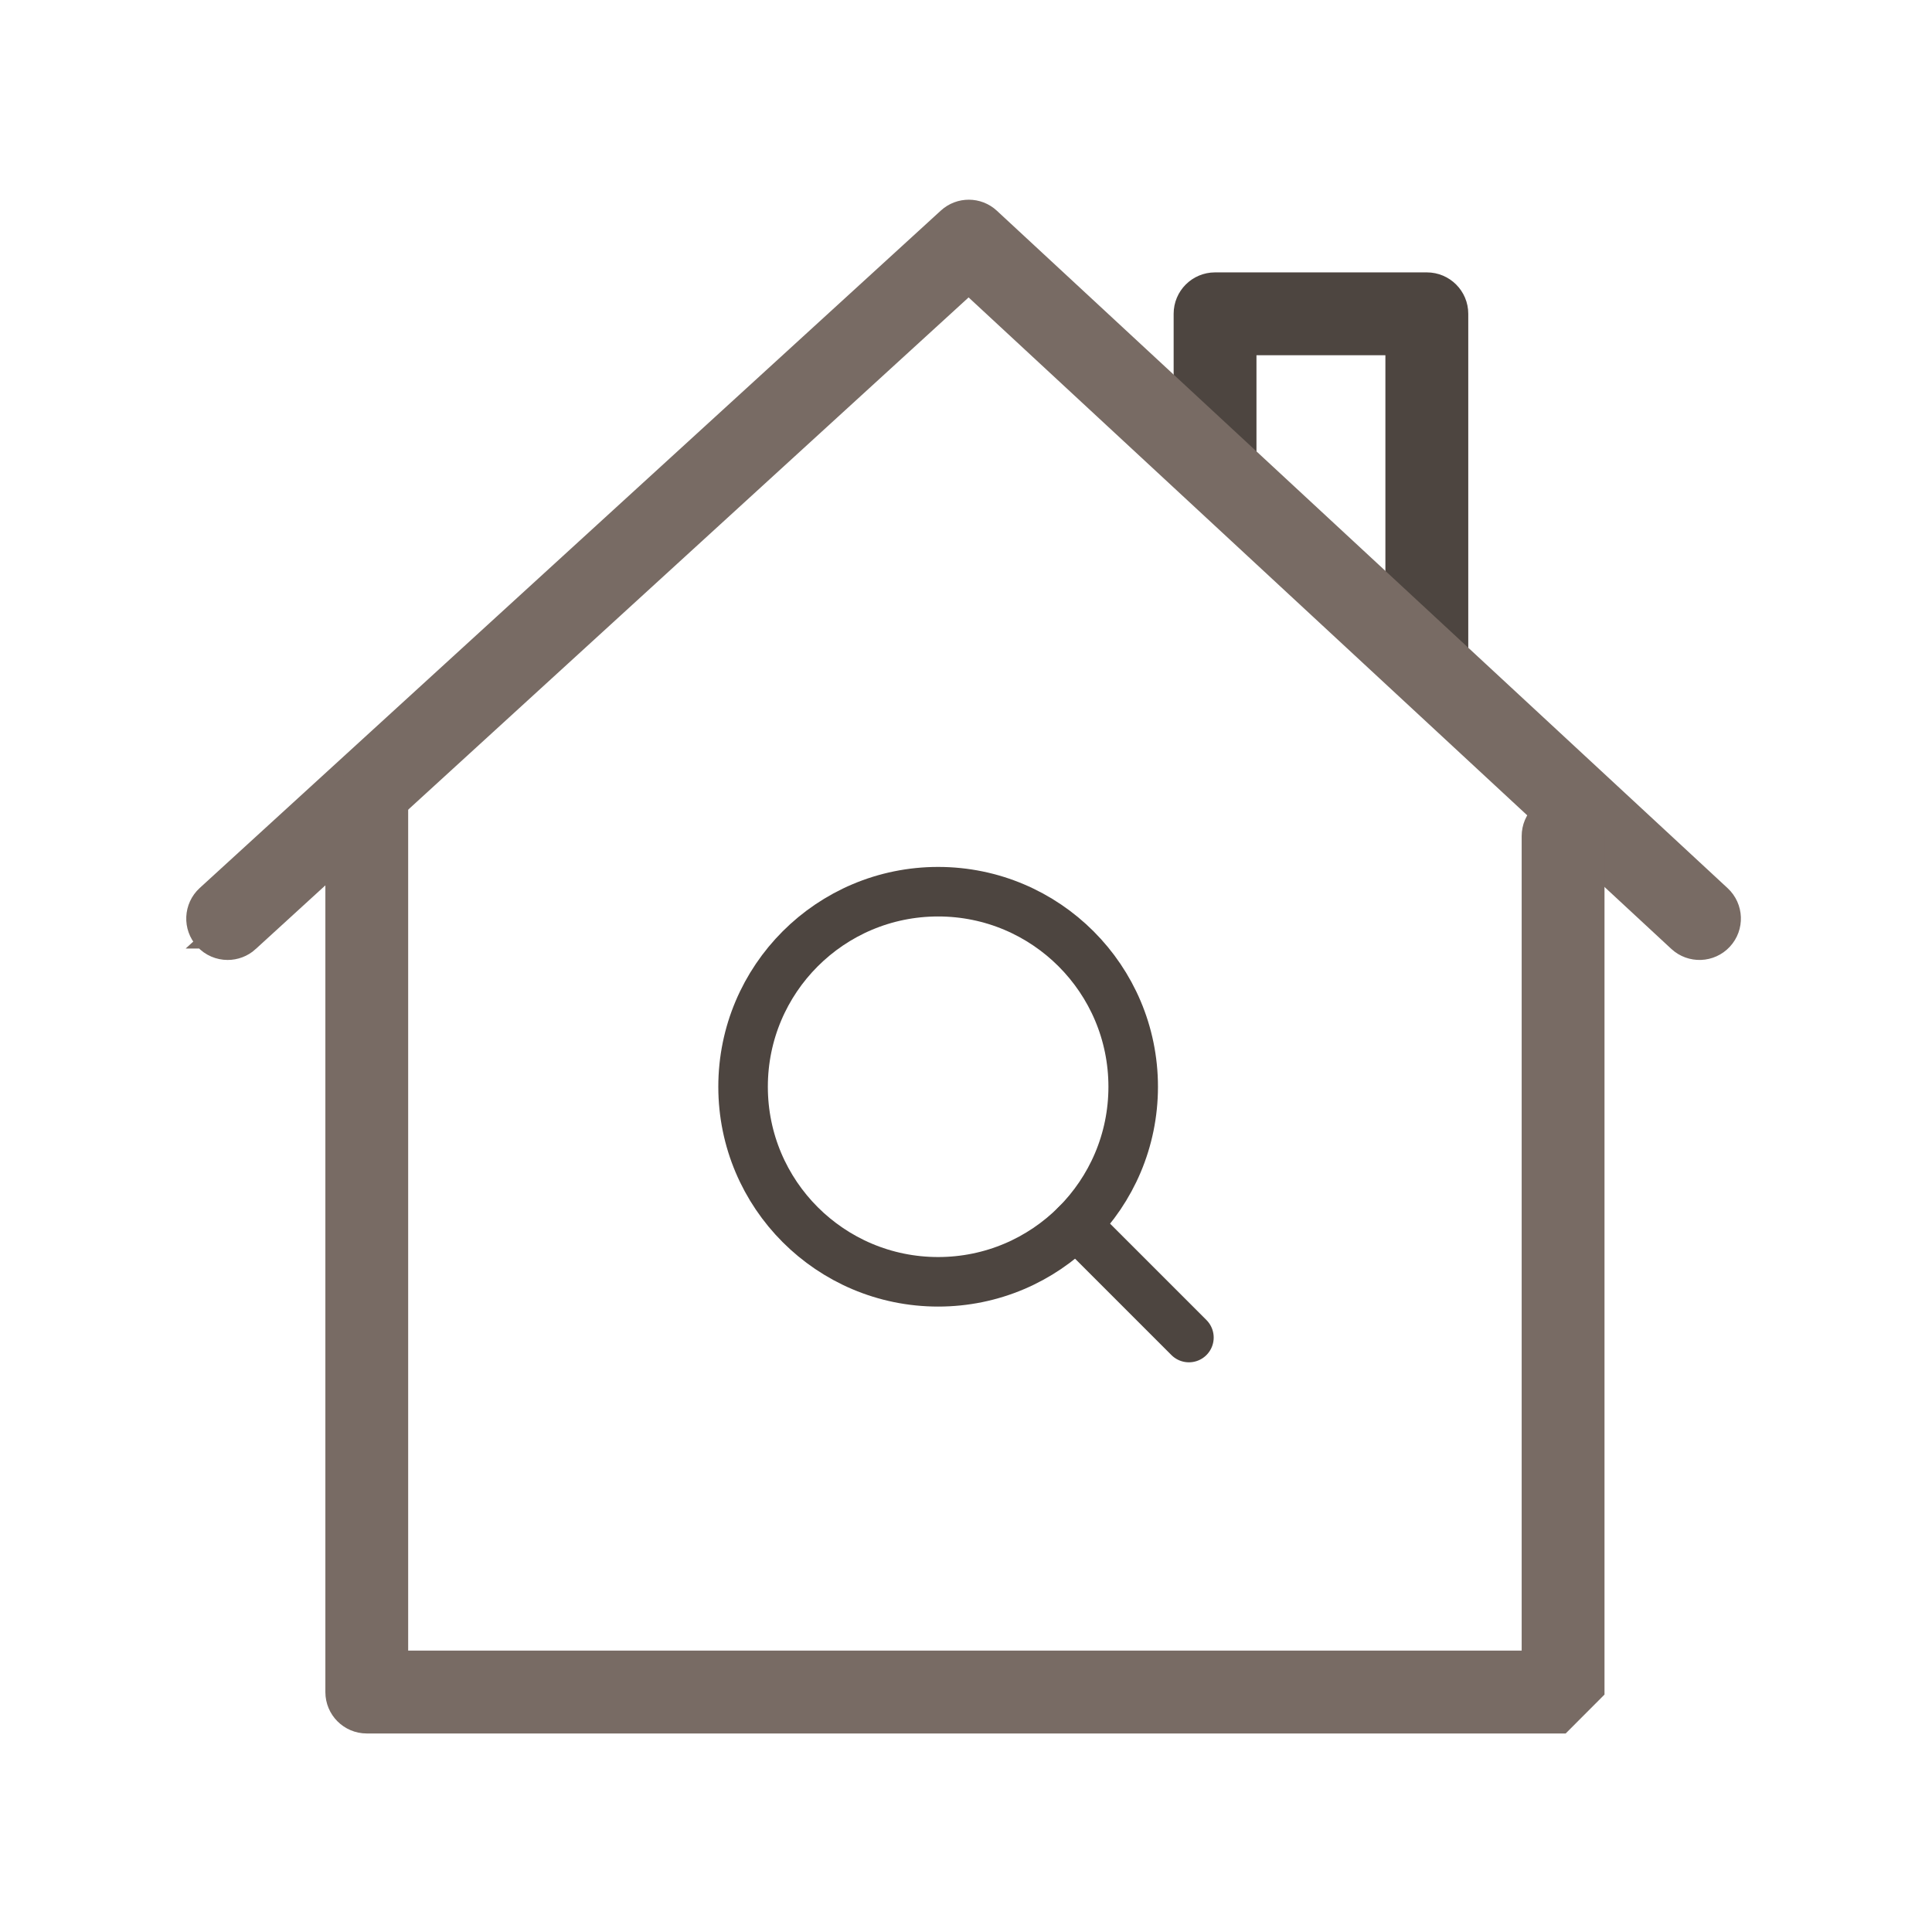 <svg width="78" height="78" viewBox="0 0 78 78" fill="none" xmlns="http://www.w3.org/2000/svg">
<path d="M68.809 38.256H68.787C68.491 38.256 68.206 38.144 67.991 37.944L55.739 26.585C55.264 26.144 55.237 25.402 55.676 24.929C56.116 24.454 56.858 24.427 57.332 24.866L69.458 36.107C69.774 36.317 69.981 36.676 69.981 37.083C69.981 37.732 69.456 38.256 68.809 38.256ZM45.256 16.443C44.971 16.443 44.685 16.34 44.46 16.131C40.954 12.883 38.49 10.597 38.49 10.597C38.173 10.303 38.044 9.859 38.153 9.44C38.262 9.021 38.594 8.698 39.014 8.596L39.234 8.544C39.858 8.395 40.486 8.776 40.643 9.396C41.561 10.247 43.54 12.083 46.054 14.412C46.53 14.853 46.557 15.595 46.118 16.068C45.886 16.316 45.572 16.443 45.256 16.443Z" fill="#786B64"/>
<path d="M62.93 69.489C62.324 69.489 61.81 69.023 61.761 68.41C61.742 68.156 61.803 67.914 61.925 67.713V37.075C61.925 36.428 62.449 35.904 63.097 35.904C63.744 35.904 64.268 36.428 64.268 37.075V68.304C64.268 68.916 63.799 69.424 63.189 69.473L63.022 69.485C62.991 69.487 62.961 69.489 62.93 69.489Z" fill="#786B64"/>
<path d="M57.66 25.43C57.014 25.43 56.488 24.907 56.488 24.26L56.467 13.926C55.971 13.781 55.616 13.32 55.625 12.779C55.638 12.132 56.176 11.611 56.819 11.629L57.658 11.644C58.297 11.655 58.808 12.175 58.808 12.814L58.832 24.254C58.834 24.902 58.31 25.428 57.662 25.43C57.662 25.43 57.662 25.43 57.66 25.43Z" fill="#786B64"/>
<path d="M56.182 26.184C56.182 26.97 56.818 27.606 57.604 27.606C58.389 27.606 59.028 26.971 59.028 26.184V12.669C59.028 11.883 58.391 11.247 57.606 11.247H49.055C48.269 11.247 47.633 11.883 47.633 12.669V18.21C47.633 18.996 48.269 19.632 49.055 19.632C49.84 19.632 50.477 18.996 50.477 18.21V14.091H56.182V26.184Z" fill="#4D4540" stroke="#4D4540" stroke-width="0.5"/>
<path d="M8.142 38.044C8.421 38.35 8.807 38.506 9.191 38.506C9.534 38.506 9.878 38.383 10.151 38.135L10.151 38.134L39.106 11.668L67.647 38.128L67.647 38.128C68.223 38.66 69.121 38.627 69.656 38.051L69.656 38.051C70.189 37.476 70.156 36.576 69.579 36.041L69.579 36.041L40.079 8.693C39.537 8.188 38.698 8.186 38.153 8.686L8.232 36.035L8.232 36.035C7.653 36.565 7.611 37.465 8.142 38.044ZM8.142 38.044C8.142 38.044 8.142 38.044 8.142 38.044L8.326 37.875L8.141 38.044C8.141 38.044 8.142 38.044 8.142 38.044Z" fill="#786B64" stroke="#786B64" stroke-width="0.5"/>
<path d="M14.807 69.735H63.107L64.528 68.311V33.756C64.528 32.97 63.891 32.334 63.106 32.334C62.32 32.334 61.684 32.97 61.684 33.756V66.89H16.229V32.702C16.229 31.916 15.593 31.28 14.807 31.28C14.022 31.28 13.386 31.916 13.386 32.702V68.314C13.386 69.099 14.022 69.735 14.807 69.735Z" fill="#786B64" stroke="#786B64" stroke-width="0.5"/>
<path d="M37.875 51.75C42.224 51.75 45.75 48.224 45.75 43.875C45.75 39.526 42.224 36 37.875 36C33.526 36 30 39.526 30 43.875C30 48.224 33.526 51.75 37.875 51.75Z" stroke="#4D4540" stroke-width="2" stroke-linecap="round" stroke-linejoin="round"/>
<path d="M43.444 49.444L48 54" stroke="#4D4540" stroke-width="2" stroke-linecap="round" stroke-linejoin="round"/>
</svg>
